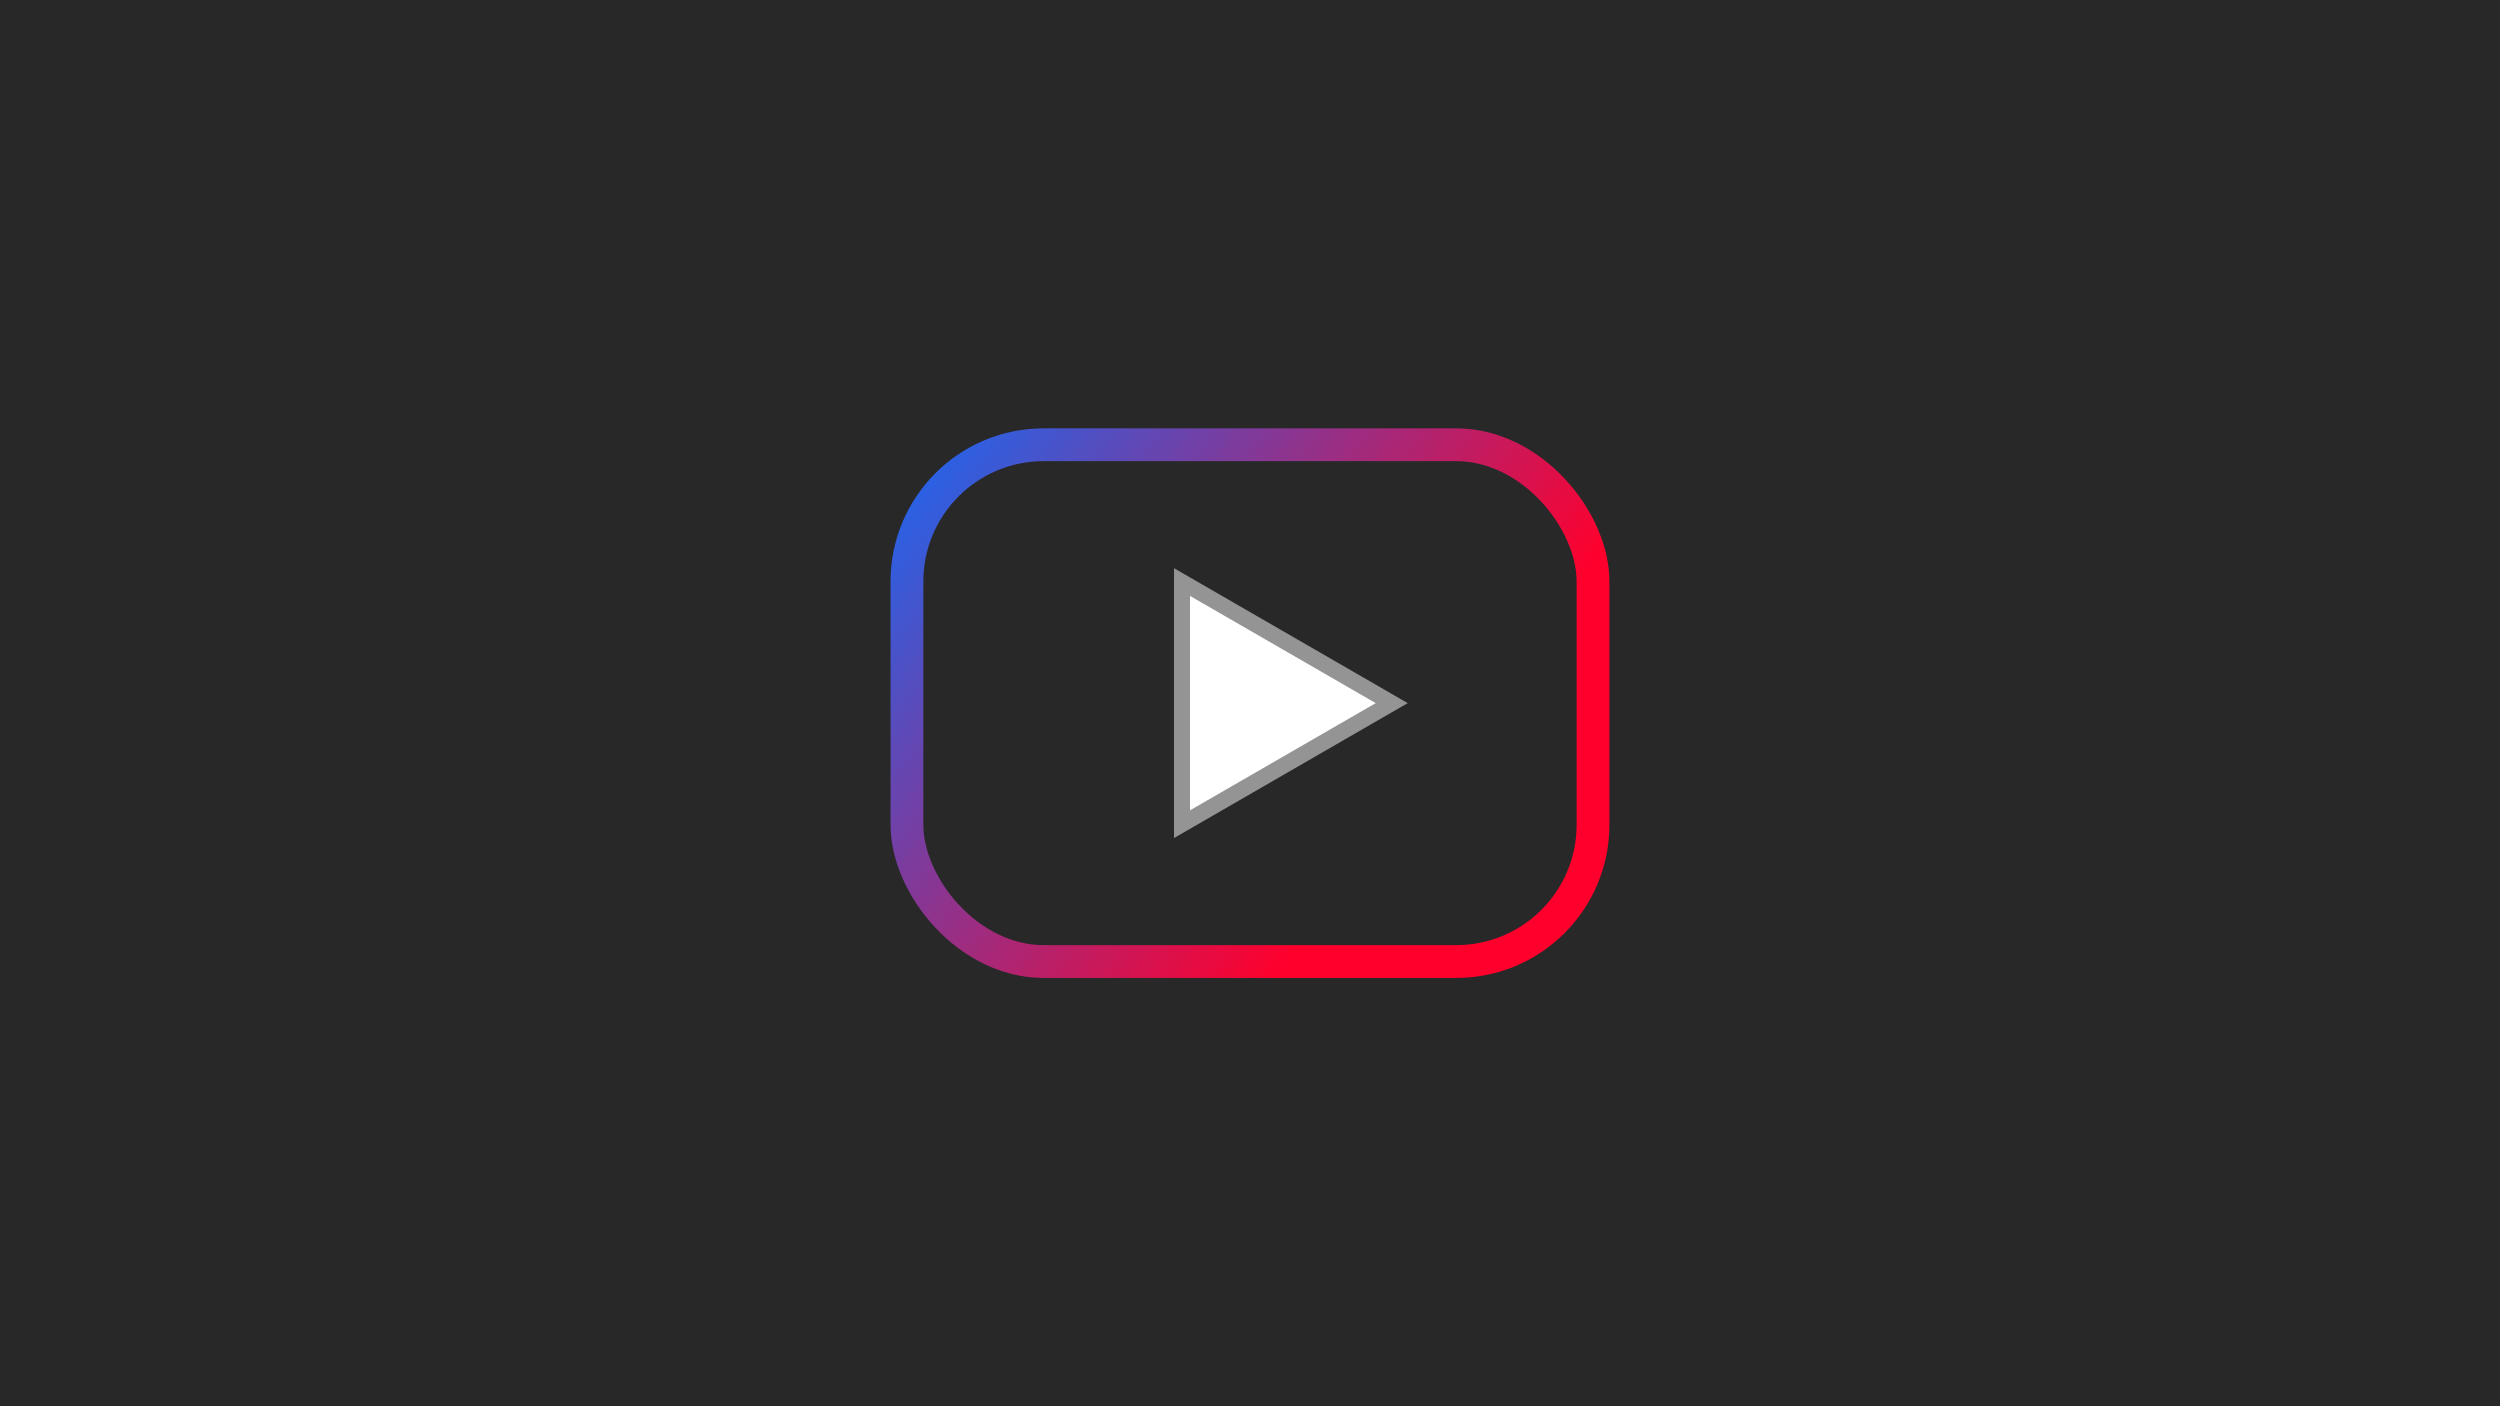<?xml version="1.0" encoding="UTF-8"?>
<!-- Created with Inkscape (http://www.inkscape.org/) -->
<svg width="720" height="405" version="1.1" viewBox="0 0 720 405" xmlns="http://www.w3.org/2000/svg" xmlns:xlink="http://www.w3.org/1999/xlink">
 <defs>
  <linearGradient id="linearGradient1175" x1="257.88" x2="42.291" y1="320.94" y2="154.12" gradientTransform="translate(209.91 -35.032)" gradientUnits="userSpaceOnUse">
   <stop stop-color="#ff002c" offset=".302"/>
   <stop stop-color="#0d6efd" offset="1"/>
  </linearGradient>
 </defs>
 <rect width="720" height="405" ry="0" fill="#282828"/>
 <path d="m396.2 202.5-53.473 30.873v-61.745z" fill="#fff" stroke="#fff" stroke-linecap="round" stroke-opacity=".5" stroke-width="9.221" style="paint-order:normal"/>
 <rect x="261.2" y="128.09" width="197.59" height="148.83" ry="39.381" fill="none" stroke="url(#linearGradient1175)" stroke-linecap="round" stroke-width="9.449"/>
</svg>
